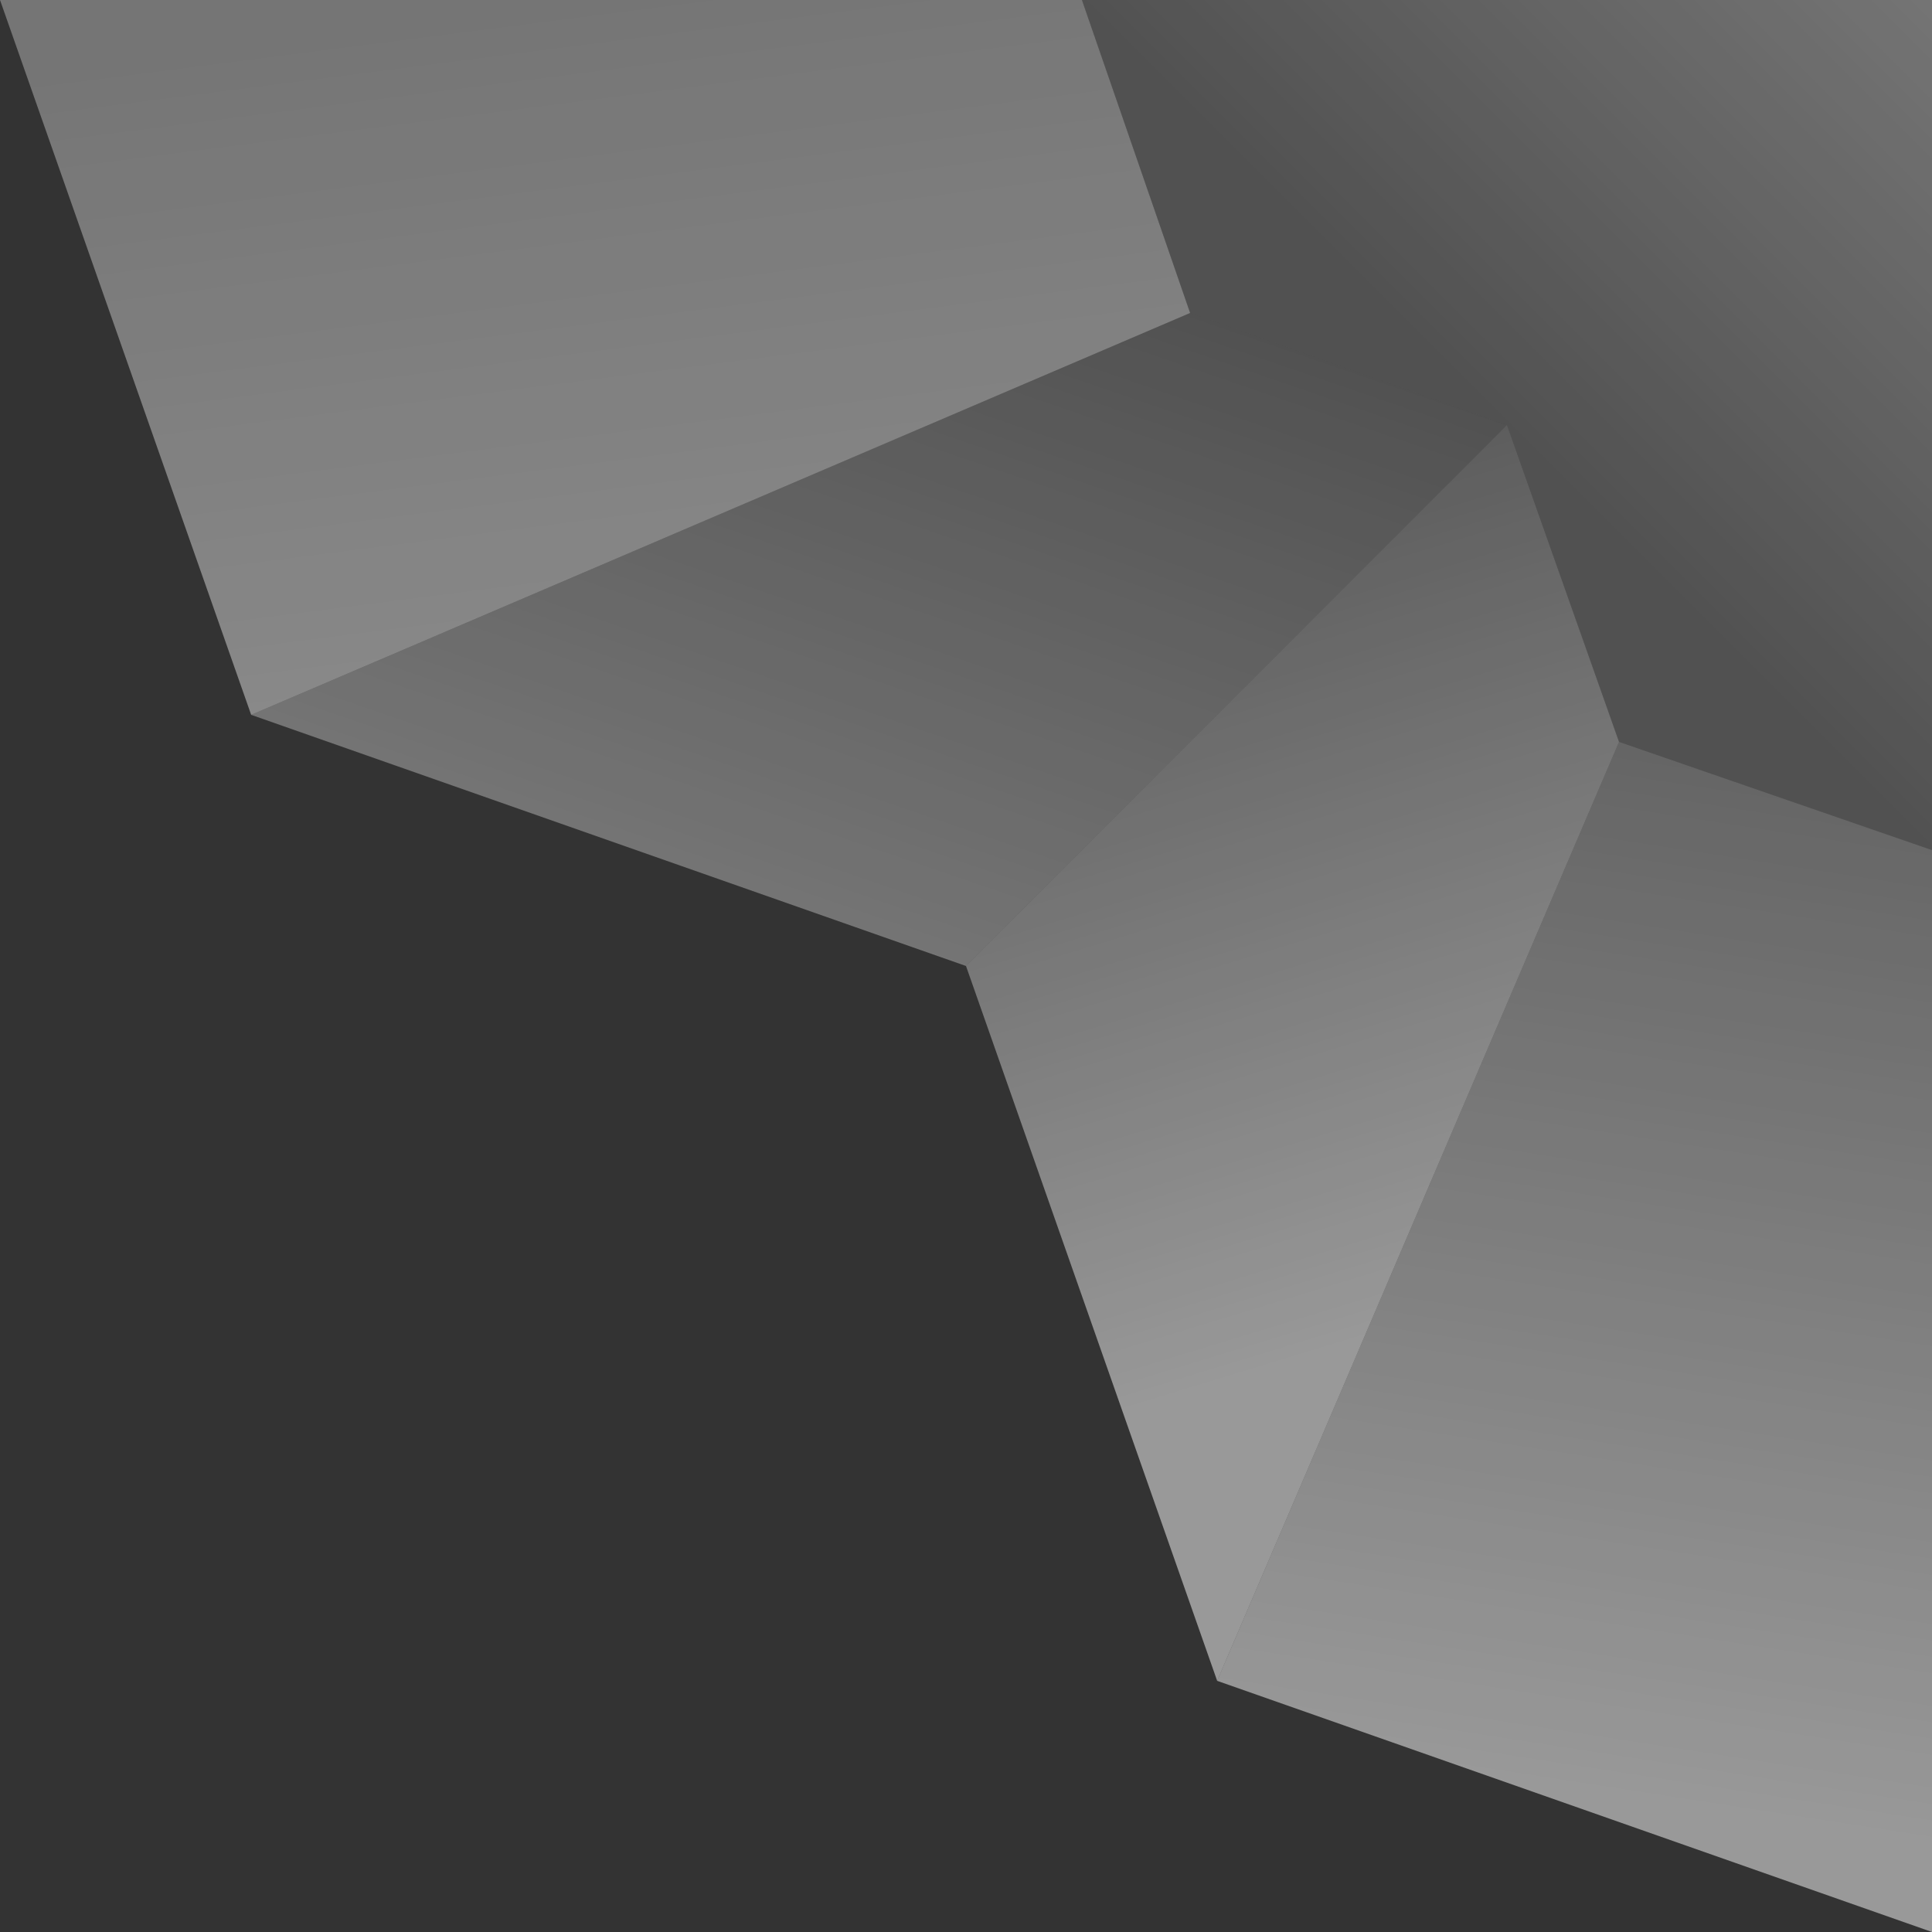 <svg width="80" height="80" viewBox="0 0 250 250" fill="none" xmlns="http://www.w3.org/2000/svg">
<rect x="0" y="0" width="250" height="250" fill="#333333" stroke="none"/>
<path d="M250 0L140 -1.9233e-05L154 40.5L195 55L209.5 96L250 110L250 0Z" fill="url(#paint0_linear_449_4835)"/>
<path d="M209.5 96L195 55L125 125L157.5 217.5L209.5 96Z" fill="url(#paint1_linear_449_4835)"/>
<path d="M250 110L209.5 96L157.5 217.5L250 250V110Z" fill="url(#paint2_linear_449_4835)"/>
<path d="M195 55L154 40.5L32.5 92.5L125 125L195 55Z" fill="url(#paint3_linear_449_4835)"/>
<path d="M0 -4.57764e-05L140 -1.52588e-05L154 40.5L32.5 92.5L0 -4.57764e-05Z" fill="url(#paint4_linear_449_4835)"/>
<defs>
<linearGradient id="paint0_linear_449_4835" x1="195" y1="55" x2="250" y2="1.80304e-05" gradientUnits="userSpaceOnUse">
<stop stop-color="white" stop-opacity="0.15"/>
<stop offset="1" stop-color="white" stop-opacity="0.32"/>
</linearGradient>
<linearGradient id="paint1_linear_449_4835" x1="175.5" y1="174.5" x2="137.5" y2="50" gradientUnits="userSpaceOnUse">
<stop stop-color="white" stop-opacity="0.5"/>
<stop offset="1" stop-color="white" stop-opacity="0.15"/>
</linearGradient>
<linearGradient id="paint2_linear_449_4835" x1="199.5" y1="232" x2="228" y2="47.5" gradientUnits="userSpaceOnUse">
<stop stop-color="white" stop-opacity="0.5"/>
<stop offset="1" stop-color="white" stop-opacity="0.15"/>
</linearGradient>
<linearGradient id="paint3_linear_449_4835" x1="125" y1="125" x2="154" y2="40.5" gradientUnits="userSpaceOnUse">
<stop stop-color="white" stop-opacity="0.32"/>
<stop offset="1" stop-color="white" stop-opacity="0.15"/>
</linearGradient>
<linearGradient id="paint4_linear_449_4835" x1="60" y1="163.5" x2="39" y2="3.03846e-06" gradientUnits="userSpaceOnUse">
<stop stop-color="white" stop-opacity="0.5"/>
<stop offset="1" stop-color="white" stop-opacity="0.32"/>
</linearGradient>
</defs>
</svg>
